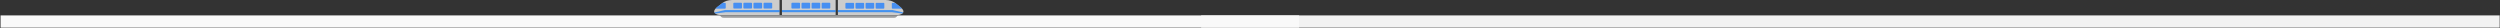 <svg xmlns="http://www.w3.org/2000/svg" xmlns:xlink="http://www.w3.org/1999/xlink" width="2770" height="31" viewBox="0 0 2770 31"><rect x="0" y="0" width="2770" height="31" fill="#333333" stroke="none"/><defs><path id="jp46a" d="M1172.872 1018.628v-13.59H2611.63v13.59z"/><path id="jp46b" d="M-157.37 1018.628v-13.59h1438.758v13.59z"/><path id="jp46c" d="M708.268 988h59.768v16.615h-59.768z"/><path id="jp46d" d="M768.036 999.174v2.335h-59.768v-2.335z"/><path id="jp46e" d="M637.61 995.034l4.82-3.742c2.611-2.035 6.698-3.278 10.477-3.278h52.988v16.6h-66.676c-2.246 0-5.95-1.46-5.95-3.832s3.083-4.775 4.333-5.748z"/><path id="jp46f" d="M705.926 999.174v2.335h-59.769l-11.66 1.46a3.473 3.473 0 0 1-.98-1.183l11.69-2.612z"/><path id="jp46g" d="M768.036 988h2.335v16.615h-2.335z"/><path id="jp46h" d="M705.925 988h2.342v16.615h-2.342z"/><path id="jp46i" d="M642.587 991.158h2.62c.509.004.92.418.92.928v4.587c0 .51-.411.924-.92.928h-10.478a19.46 19.46 0 0 1 2.829-2.567l4.82-3.742.156-.12z"/><path id="jp46j" d="M655.43 991.047h7.74c.51.004.923.417.927.928v4.587a.936.936 0 0 1-.928.928h-7.738a.928.928 0 0 1-.92-.928v-4.587c0-.51.41-.924.92-.928z"/><path id="jp46k" d="M666.596 991.047h7.739c.51.004.92.418.92.928v4.587c0 .51-.41.924-.92.928h-7.739a.936.936 0 0 1-.928-.928v-4.587a.936.936 0 0 1 .928-.928z"/><path id="jp46l" d="M677.756 991.047h7.739c.51.004.924.417.928.928v4.587a.936.936 0 0 1-.928.928h-7.739a.936.936 0 0 1-.928-.928v-4.587a.936.936 0 0 1 .928-.928z"/><path id="jp46m" d="M688.915 991.047h7.738a.935.935 0 0 1 .943.928v4.587a.935.935 0 0 1-.928.928h-7.753a.928.928 0 0 1-.92-.928v-4.587c0-.51.41-.924.92-.928z"/><path id="jp46n" d="M719.816 991.047h7.716c.511.004.924.417.928.928v4.587a.936.936 0 0 1-.928.928h-7.716a.928.928 0 0 1-.92-.928v-4.587c0-.51.41-.924.92-.928z"/><path id="jp46o" d="M730.984 991.047h7.73c.512.004.925.417.929.928v4.587a.936.936 0 0 1-.928.928h-7.731a.936.936 0 0 1-.928-.928v-4.587a.936.936 0 0 1 .928-.928z"/><path id="jp46p" d="M742.142 991.047h7.738c.51.004.92.418.92.928v4.587c0 .51-.41.924-.92.928h-7.738a.936.936 0 0 1-.928-.928v-4.587a.936.936 0 0 1 .928-.928z"/><path id="jp46q" d="M753.3 991.047h7.738c.508.008.917.42.92.928v4.587a.935.935 0 0 1-.927.928H753.3a.936.936 0 0 1-.928-.928v-4.587a.936.936 0 0 1 .928-.928z"/><path id="jp46r" d="M838.696 995.034l-4.828-3.742c-2.612-2.035-6.69-3.278-10.477-3.278h-53.018v16.6h66.699c2.245 0 5.95-1.46 5.95-3.832s-3.084-4.775-4.326-5.748z"/><path id="jp46s" d="M770.373 999.174v2.335h59.768l11.66 1.46c.412-.318.749-.722.989-1.183l-11.72-2.612z"/><path id="jp46t" d="M833.71 991.158h-2.641a.935.935 0 0 0-.928.928v4.587c.004.511.417.924.928.928h10.478a19.831 19.831 0 0 0-2.822-2.567l-4.827-3.742-.157-.12z"/><path id="jp46u" d="M820.867 991.158h-7.739a.936.936 0 0 0-.928.928v4.587c.004.511.417.924.928.928h7.739a.936.936 0 0 0 .965-.928v-4.587a.935.935 0 0 0-.928-.928z"/><path id="jp46v" d="M809.709 991.158h-7.739a.935.935 0 0 0-.928.928v4.587c.004.511.418.924.928.928h7.739a.928.928 0 0 0 .898-.928v-4.587a.928.928 0 0 0-.92-.929z"/><path id="jp46w" d="M798.541 991.158h-7.738a.928.928 0 0 0-.92.928v4.587c0 .51.41.924.92.928h7.738a.936.936 0 0 0 .928-.928v-4.587a.936.936 0 0 0-.928-.928z"/><path id="jp46x" d="M787.406 991.158h-7.761a.928.928 0 0 0-.92.928v4.587c0 .51.41.924.92.928h7.76a.935.935 0 0 0 .929-.928v-4.587a.935.935 0 0 0-.928-.928z"/><path id="jp46y" d="M644.009 1007.698c-1.797 0-2.567-.427-3.443-1.497l-1.347-1.587h197.85l-1.339 1.61c-.875 1.047-1.646 1.496-3.442 1.496"/></defs><g><g transform="translate(158 -988)"><use fill="#f2f2f2" xlink:href="#jp46a"/></g><g transform="translate(158 -988)"><use fill="#f9f9f9" xlink:href="#jp46b"/></g><g opacity=".75" transform="translate(158 -988)"><use fill="#fff" xlink:href="#jp46c"/></g><g opacity=".75" transform="translate(158 -988)"><use fill="#157efb" xlink:href="#jp46d"/></g><g opacity=".75" transform="translate(158 -988)"><use fill="#fff" xlink:href="#jp46e"/></g><g opacity=".75" transform="translate(158 -988)"><use fill="#157efb" xlink:href="#jp46f"/></g><g opacity=".75" transform="translate(158 -988)"><use fill="#383838" xlink:href="#jp46g"/></g><g opacity=".75" transform="translate(158 -988)"><use fill="#383838" xlink:href="#jp46h"/></g><g opacity=".75" transform="translate(158 -988)"><use fill="#197bff" xlink:href="#jp46i"/></g><g opacity=".75" transform="translate(158 -988)"><use fill="#197bff" xlink:href="#jp46j"/></g><g opacity=".75" transform="translate(158 -988)"><use fill="#197bff" xlink:href="#jp46k"/></g><g opacity=".75" transform="translate(158 -988)"><use fill="#197bff" xlink:href="#jp46l"/></g><g opacity=".75" transform="translate(158 -988)"><use fill="#197bff" xlink:href="#jp46m"/></g><g opacity=".75" transform="translate(158 -988)"><use fill="#197bff" xlink:href="#jp46n"/></g><g opacity=".75" transform="translate(158 -988)"><use fill="#197bff" xlink:href="#jp46o"/></g><g opacity=".75" transform="translate(158 -988)"><use fill="#197bff" xlink:href="#jp46p"/></g><g opacity=".75" transform="translate(158 -988)"><use fill="#197bff" xlink:href="#jp46q"/></g><g opacity=".75" transform="translate(158 -988)"><use fill="#fff" xlink:href="#jp46r"/></g><g opacity=".75" transform="translate(158 -988)"><use fill="#157efb" xlink:href="#jp46s"/></g><g opacity=".75" transform="translate(158 -988)"><use fill="#197bff" xlink:href="#jp46t"/></g><g opacity=".75" transform="translate(158 -988)"><use fill="#197bff" xlink:href="#jp46u"/></g><g opacity=".75" transform="translate(158 -988)"><use fill="#197bff" xlink:href="#jp46v"/></g><g opacity=".75" transform="translate(158 -988)"><use fill="#197bff" xlink:href="#jp46w"/></g><g opacity=".75" transform="translate(158 -988)"><use fill="#197bff" xlink:href="#jp46x"/></g><g opacity=".75" transform="translate(158 -988)"><use fill="gray" xlink:href="#jp46y"/></g></g></svg>
